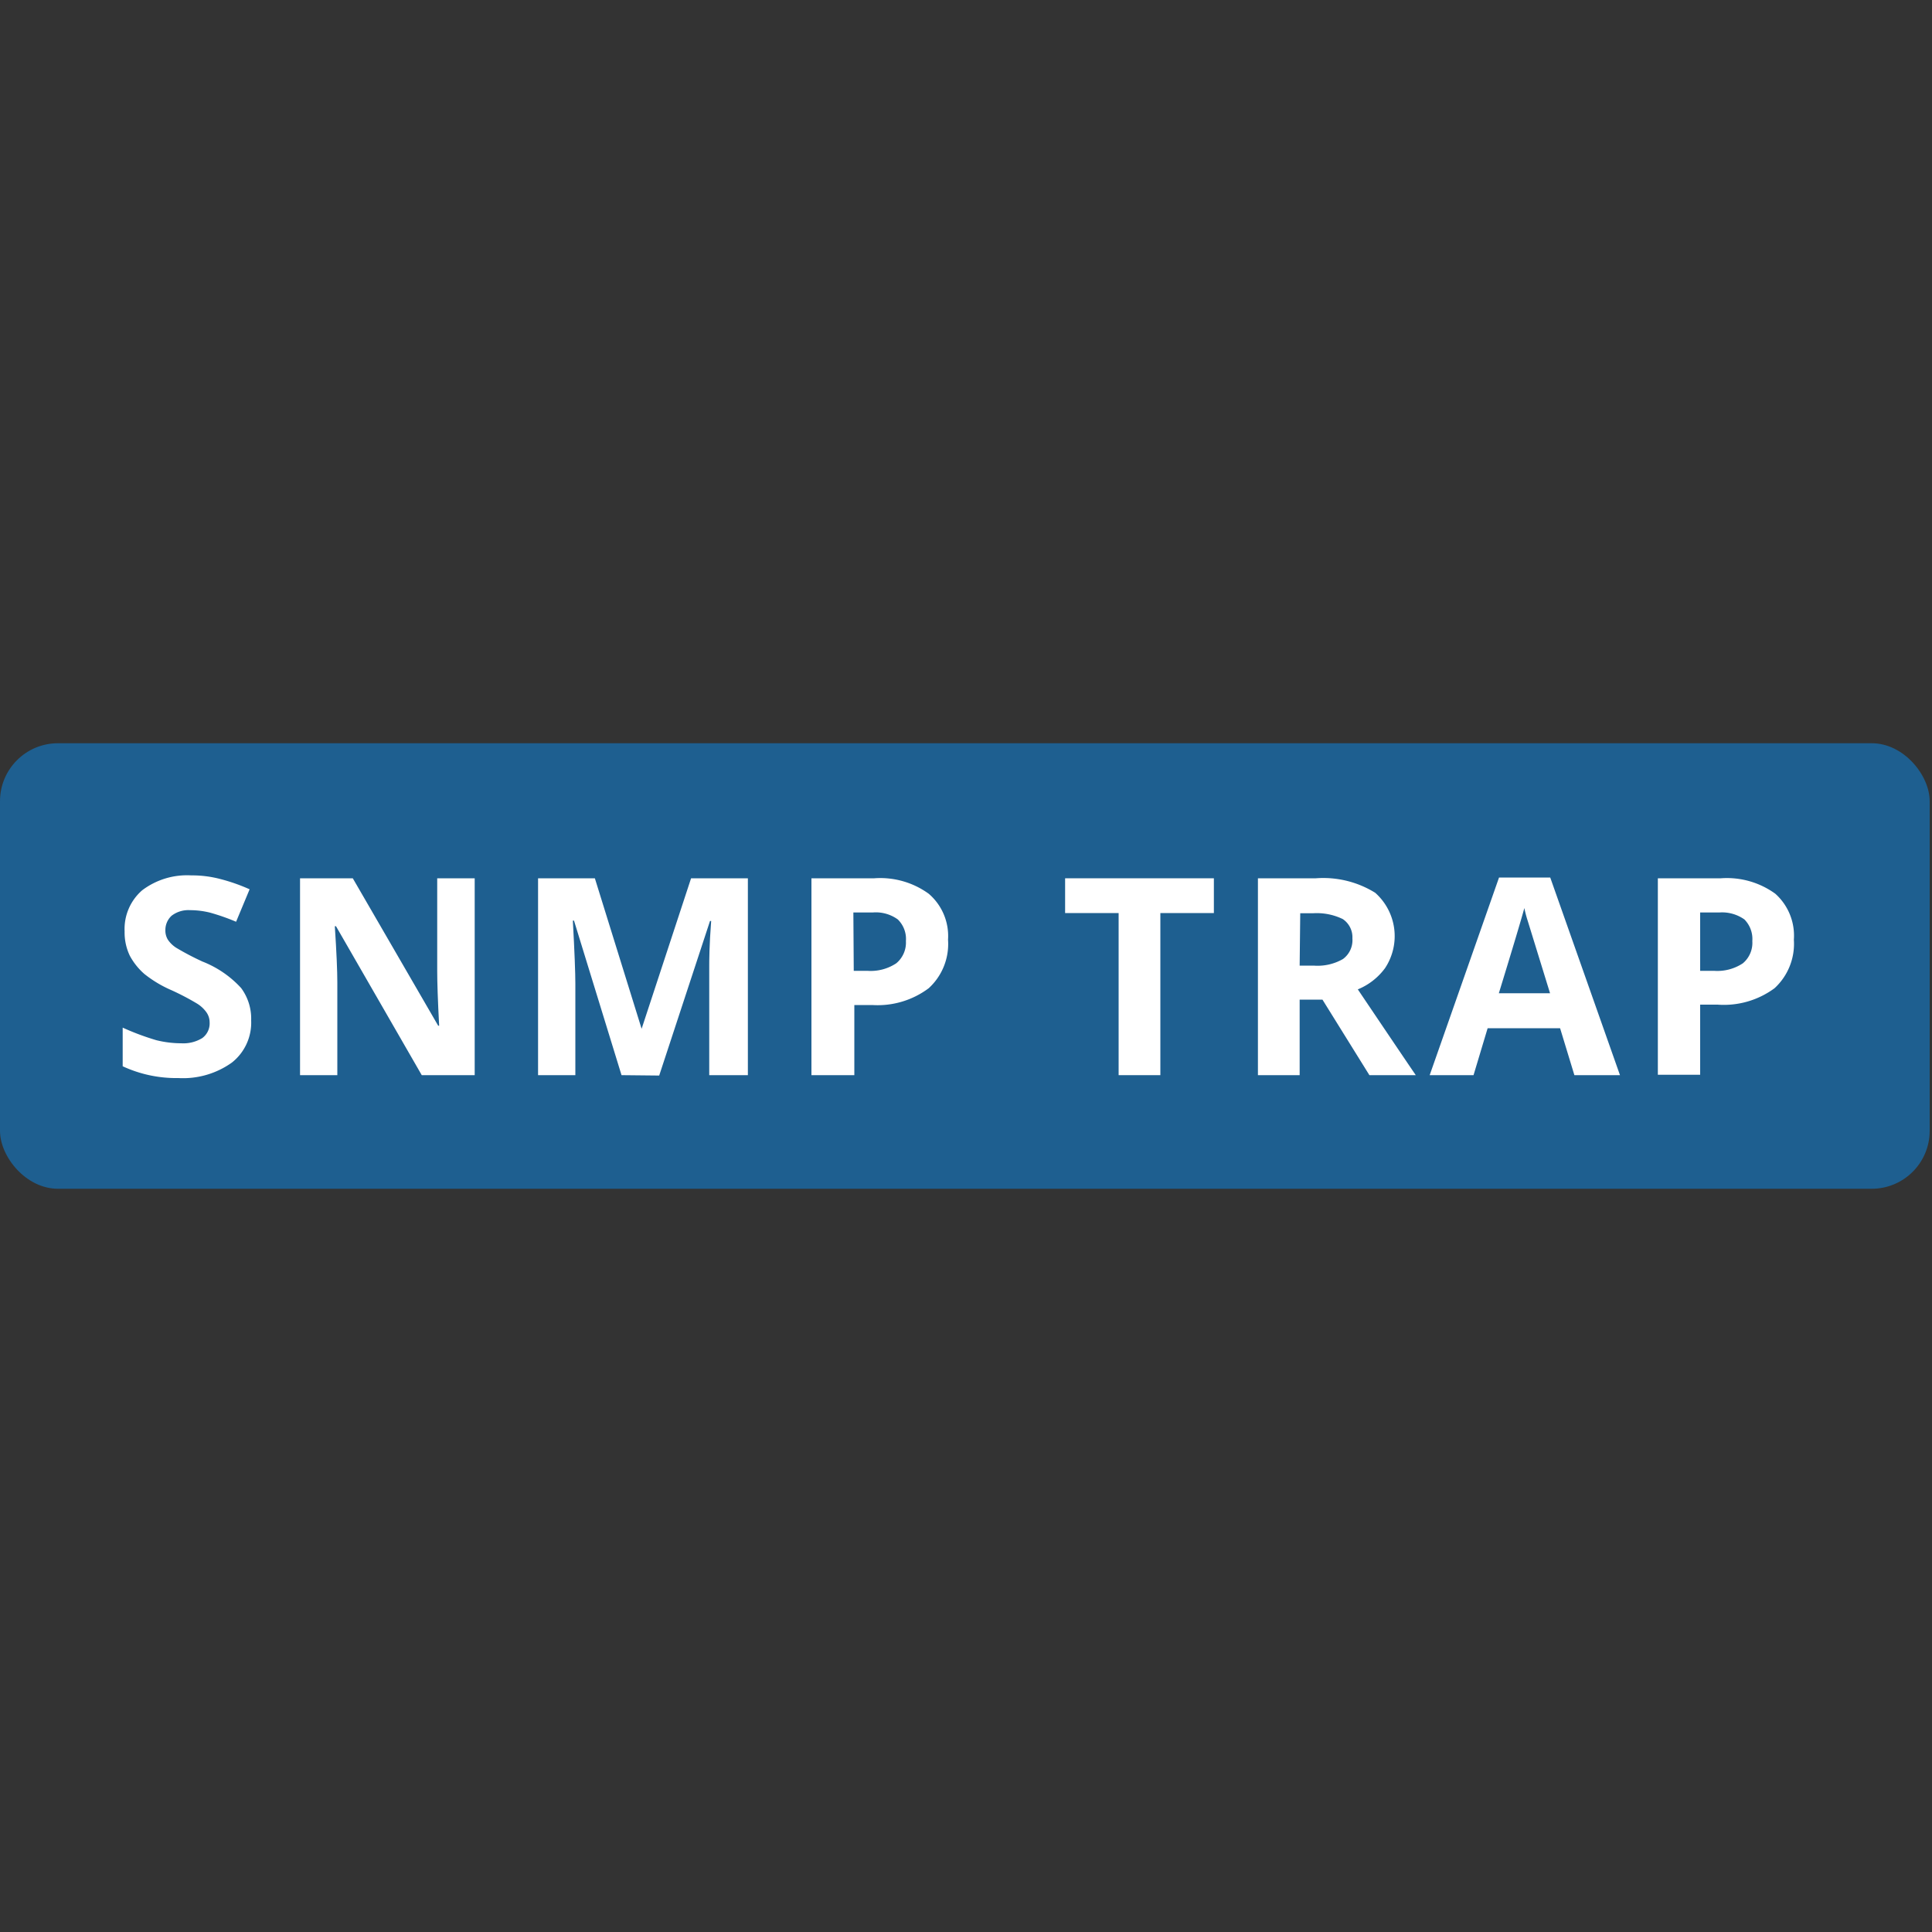<svg id="Layer_1" data-name="Layer 1" xmlns="http://www.w3.org/2000/svg" viewBox="0 0 100 100"><rect x="0" y="0" width="100" height="100" fill="#333333" stroke="none"/><defs><style>.cls-1{fill:#1e5f90;}.cls-2{fill:#fff;}</style></defs><rect class="cls-1" y="38.47" width="99.88" height="23.06" rx="3"/><path class="cls-2" d="M13,52.82A2.63,2.63,0,0,1,12,55a4.35,4.35,0,0,1-2.77.8,6.59,6.59,0,0,1-2.88-.61v-2a13.28,13.28,0,0,0,1.74.65A5.4,5.4,0,0,0,9.38,54a1.87,1.87,0,0,0,1.09-.27.94.94,0,0,0,.38-.81.9.9,0,0,0-.17-.53,1.66,1.66,0,0,0-.49-.45,13,13,0,0,0-1.32-.69,6.17,6.17,0,0,1-1.4-.84,3.38,3.38,0,0,1-.75-.94,2.78,2.78,0,0,1-.27-1.26,2.65,2.65,0,0,1,.91-2.13,3.85,3.85,0,0,1,2.54-.77,5.73,5.73,0,0,1,1.51.19,9.43,9.43,0,0,1,1.51.53l-.7,1.68a11.1,11.1,0,0,0-1.34-.47,4.31,4.31,0,0,0-1.05-.13,1.42,1.42,0,0,0-.95.29,1,1,0,0,0-.32.74.91.91,0,0,0,.13.5,1.5,1.5,0,0,0,.42.41,14.24,14.24,0,0,0,1.37.72,5.36,5.36,0,0,1,2,1.37A2.66,2.66,0,0,1,13,52.82Z"/><path class="cls-2" d="M24.57,55.65H21.83l-4.44-7.71h-.06c.09,1.36.13,2.33.13,2.91v4.8H15.53V45.46h2.73l4.42,7.63h.05c-.07-1.32-.1-2.26-.1-2.81V45.46h1.94Z"/><path class="cls-2" d="M32.17,55.65l-2.46-8h-.06c.09,1.63.13,2.72.13,3.26v4.74H27.85V45.46h2.94l2.42,7.79h0l2.56-7.79h2.94V55.65h-2V50.83c0-.23,0-.5,0-.79s0-1.09.1-2.37h-.06l-2.63,8Z"/><path class="cls-2" d="M49.07,48.64a3.1,3.1,0,0,1-1,2.51,4.41,4.41,0,0,1-2.92.87h-.93v3.63H42V45.46h3.25a4.27,4.27,0,0,1,2.82.8A2.88,2.88,0,0,1,49.07,48.64Zm-4.88,1.61h.71a2.39,2.39,0,0,0,1.49-.39,1.39,1.39,0,0,0,.5-1.15,1.41,1.41,0,0,0-.42-1.12,1.94,1.94,0,0,0-1.3-.36h-1Z"/><path class="cls-2" d="M60.06,55.65H57.9V47.26H55.13v-1.8h7.7v1.8H60.06Z"/><path class="cls-2" d="M67.27,51.74v3.91H65.11V45.46h3a5.1,5.1,0,0,1,3.07.75,3,3,0,0,1,.51,3.9,3.29,3.29,0,0,1-1.41,1.1q2.31,3.43,3,4.44h-2.4l-2.43-3.91Zm0-1.76H68a2.63,2.63,0,0,0,1.51-.34A1.21,1.21,0,0,0,70,48.57a1.13,1.13,0,0,0-.5-1,3.08,3.08,0,0,0-1.54-.3h-.66Z"/><path class="cls-2" d="M81.49,55.65l-.74-2.43H77l-.73,2.43H74l3.59-10.23h2.65l3.61,10.23Zm-1.26-4.24-1.15-3.73A5.93,5.93,0,0,1,78.9,47q-.24.89-1.32,4.41Z"/><path class="cls-2" d="M92.85,48.64a3.12,3.12,0,0,1-1,2.51A4.42,4.42,0,0,1,88.9,52H88v3.63H85.81V45.46h3.26a4.27,4.27,0,0,1,2.82.8A2.91,2.91,0,0,1,92.85,48.64ZM88,50.25h.72a2.39,2.39,0,0,0,1.49-.39,1.38,1.38,0,0,0,.49-1.15,1.44,1.44,0,0,0-.41-1.12,2,2,0,0,0-1.3-.36H88Z"/></svg>